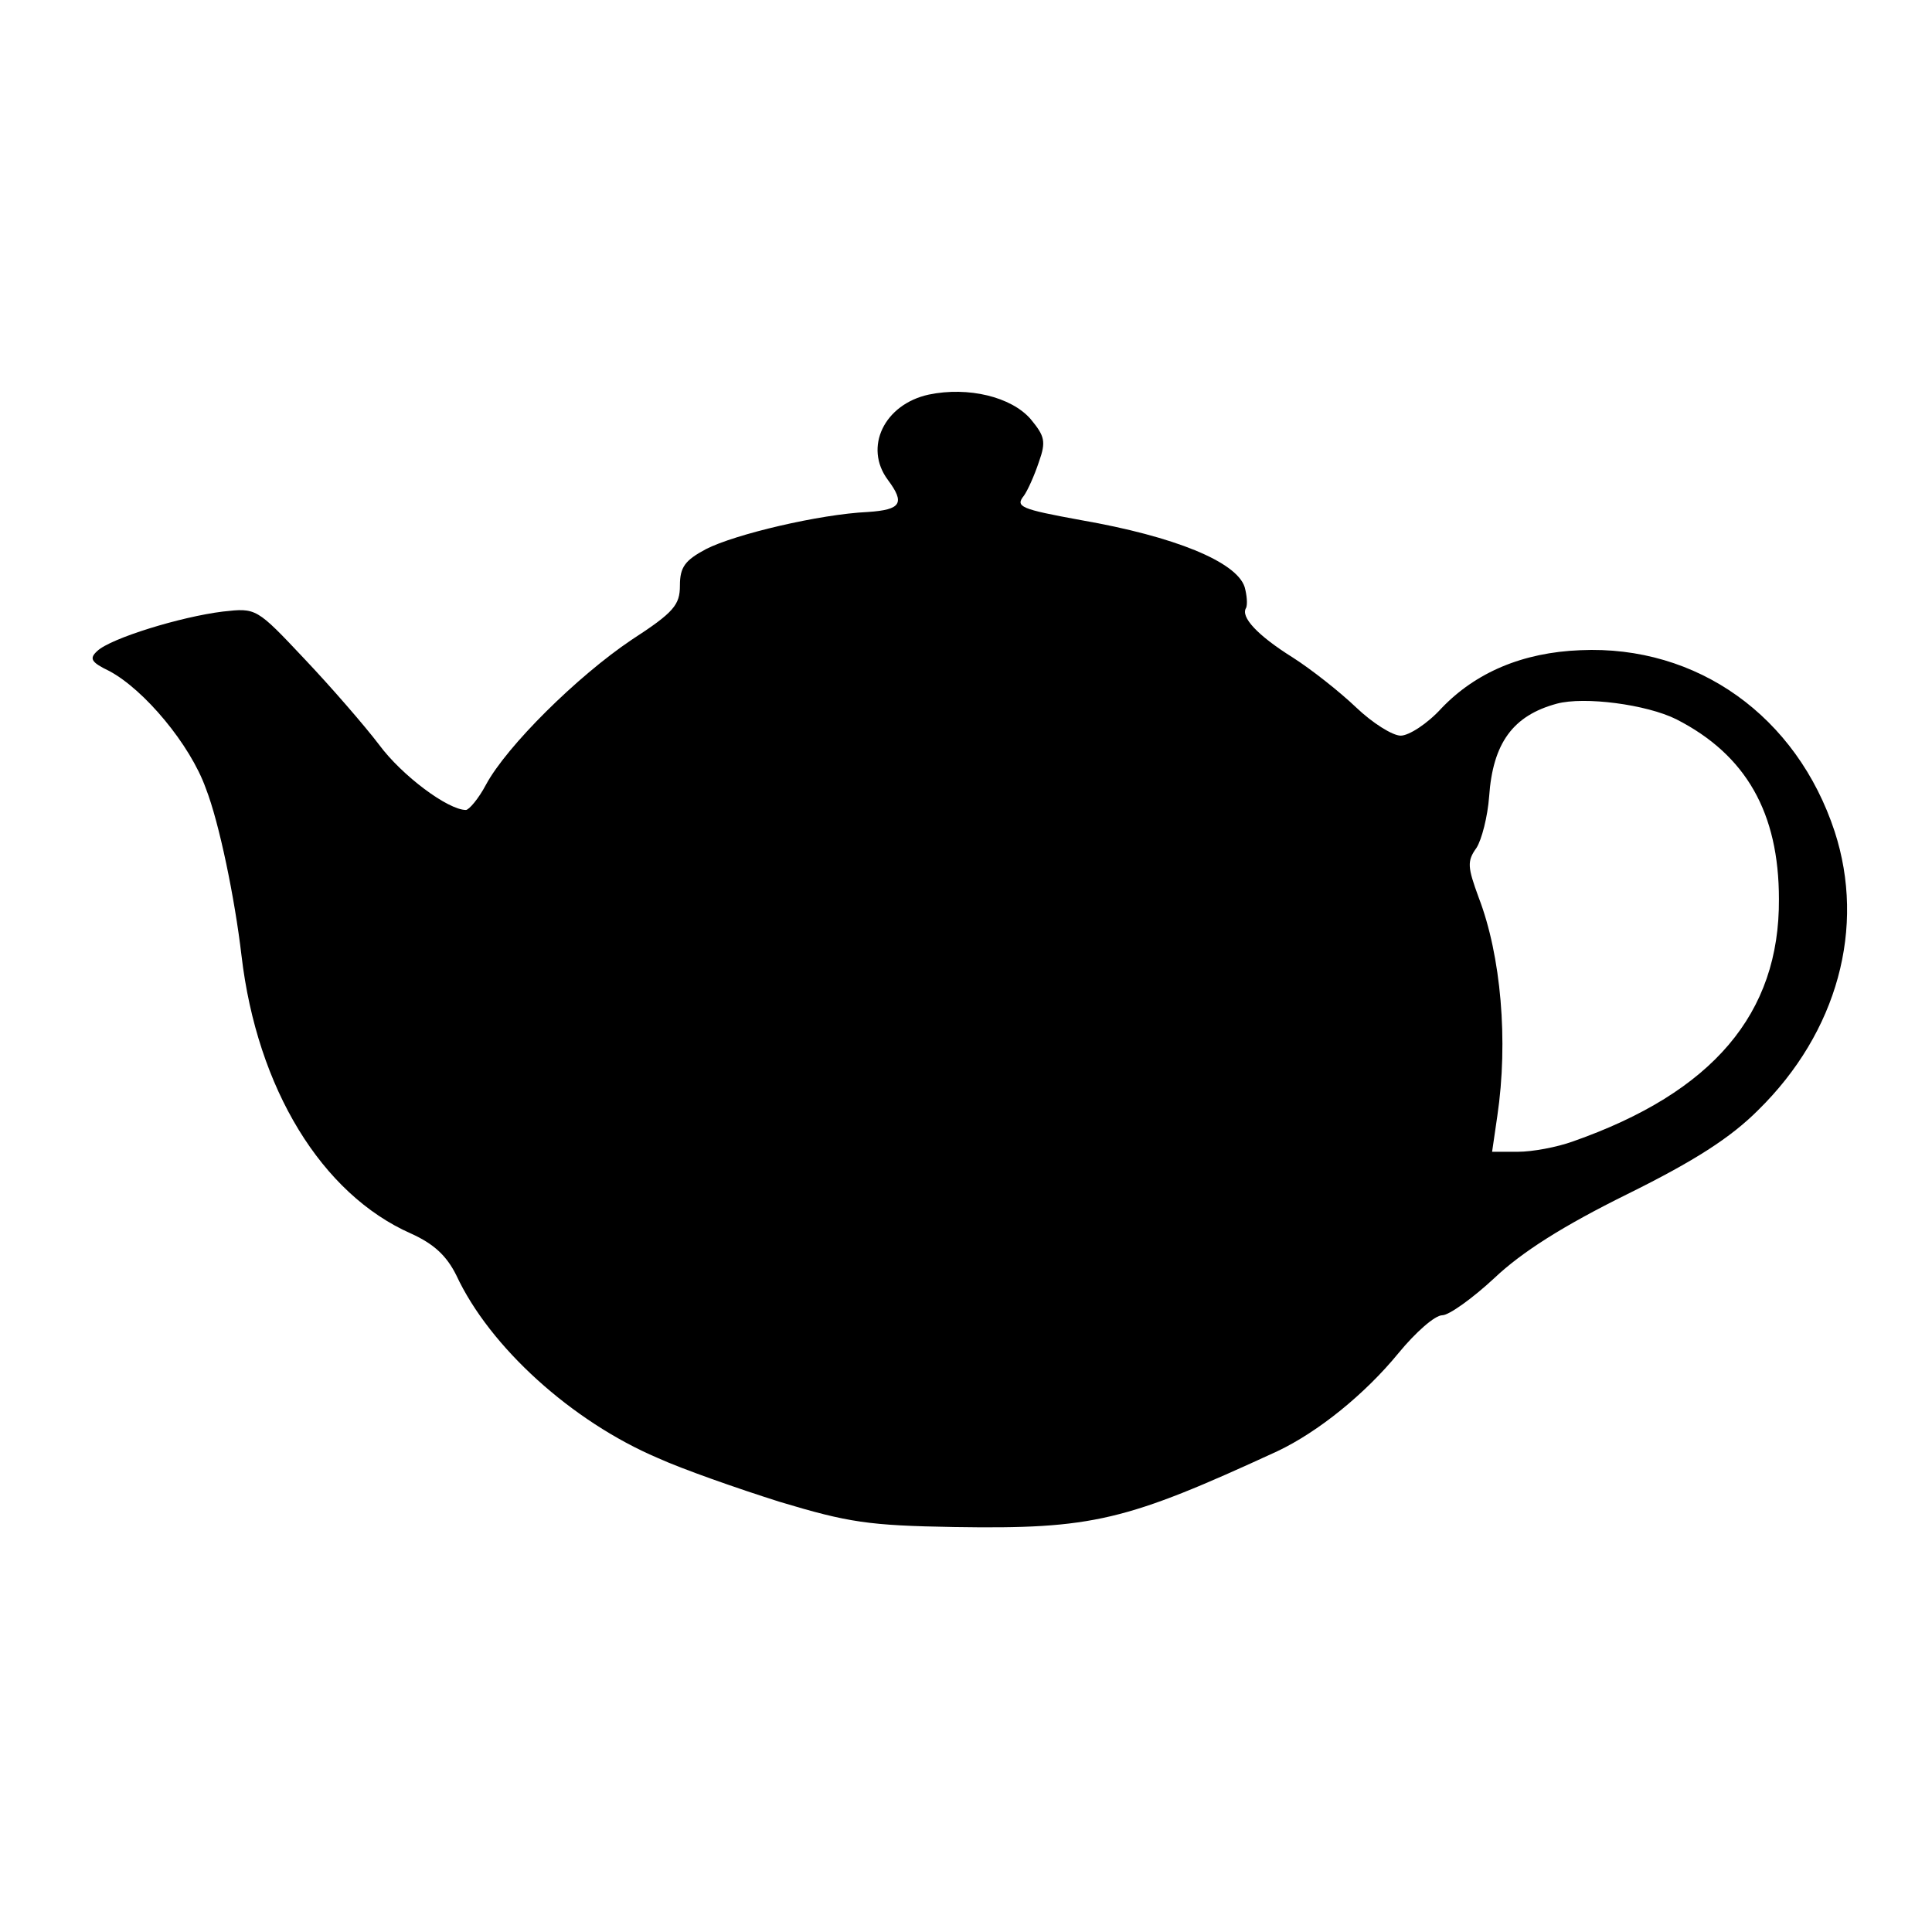 <?xml version="1.0" standalone="no"?>
<!DOCTYPE svg PUBLIC "-//W3C//DTD SVG 20010904//EN"
 "http://www.w3.org/TR/2001/REC-SVG-20010904/DTD/svg10.dtd">
<svg version="1.0" xmlns="http://www.w3.org/2000/svg"
 width="260pt" height="260pt" viewBox="0 0 260 260"
 preserveAspectRatio="xMidYMid meet">
<g transform="translate(0,260) scale(0.1,-0.1)"
fill="#000000" stroke="none">
<path d="M1250 2069 c-60 -13 -88 -71 -55 -115 23 -31 18 -40 -27 -43 -65 -3
-179 -30 -218 -50 -28 -15 -35 -24 -35 -49 0 -26 -8 -36 -65 -73 -73 -49 -168
-143 -196 -195 -10 -19 -23 -34 -27 -34 -24 0 -86 46 -117 88 -19 25 -64 77
-100 115 -65 69 -65 69 -110 64 -57 -7 -151 -36 -169 -53 -11 -10 -9 -15 16
-27 47 -25 109 -99 130 -158 18 -46 39 -148 48 -225 21 -179 108 -321 228
-374 31 -14 48 -30 61 -56 45 -97 156 -197 271 -246 33 -15 107 -41 164 -59
93 -28 120 -32 235 -34 187 -3 231 8 435 102 55 26 118 77 163 132 23 28 49
51 59 51 9 0 41 23 70 50 37 35 92 70 179 113 91 45 139 76 176 113 107 105
145 246 103 375 -51 155 -185 251 -342 244 -78 -3 -141 -30 -187 -78 -19 -21
-44 -37 -55 -37 -11 0 -38 17 -60 38 -22 21 -60 51 -85 67 -48 30 -71 55 -63
67 2 5 1 17 -2 28 -11 34 -94 68 -220 90 -82 15 -89 18 -77 33 5 7 14 27 20
45 10 28 8 35 -11 58 -26 30 -84 44 -137 33z m1006 -437 c94 -48 138 -126 138
-242 1 -154 -89 -260 -277 -326 -22 -8 -55 -14 -74 -14 l-35 0 7 48 c15 101 5
216 -25 294 -15 41 -16 49 -3 67 7 11 15 42 17 69 5 72 32 109 91 125 37 10
121 -1 161 -21z"/>
</g>
</svg>

